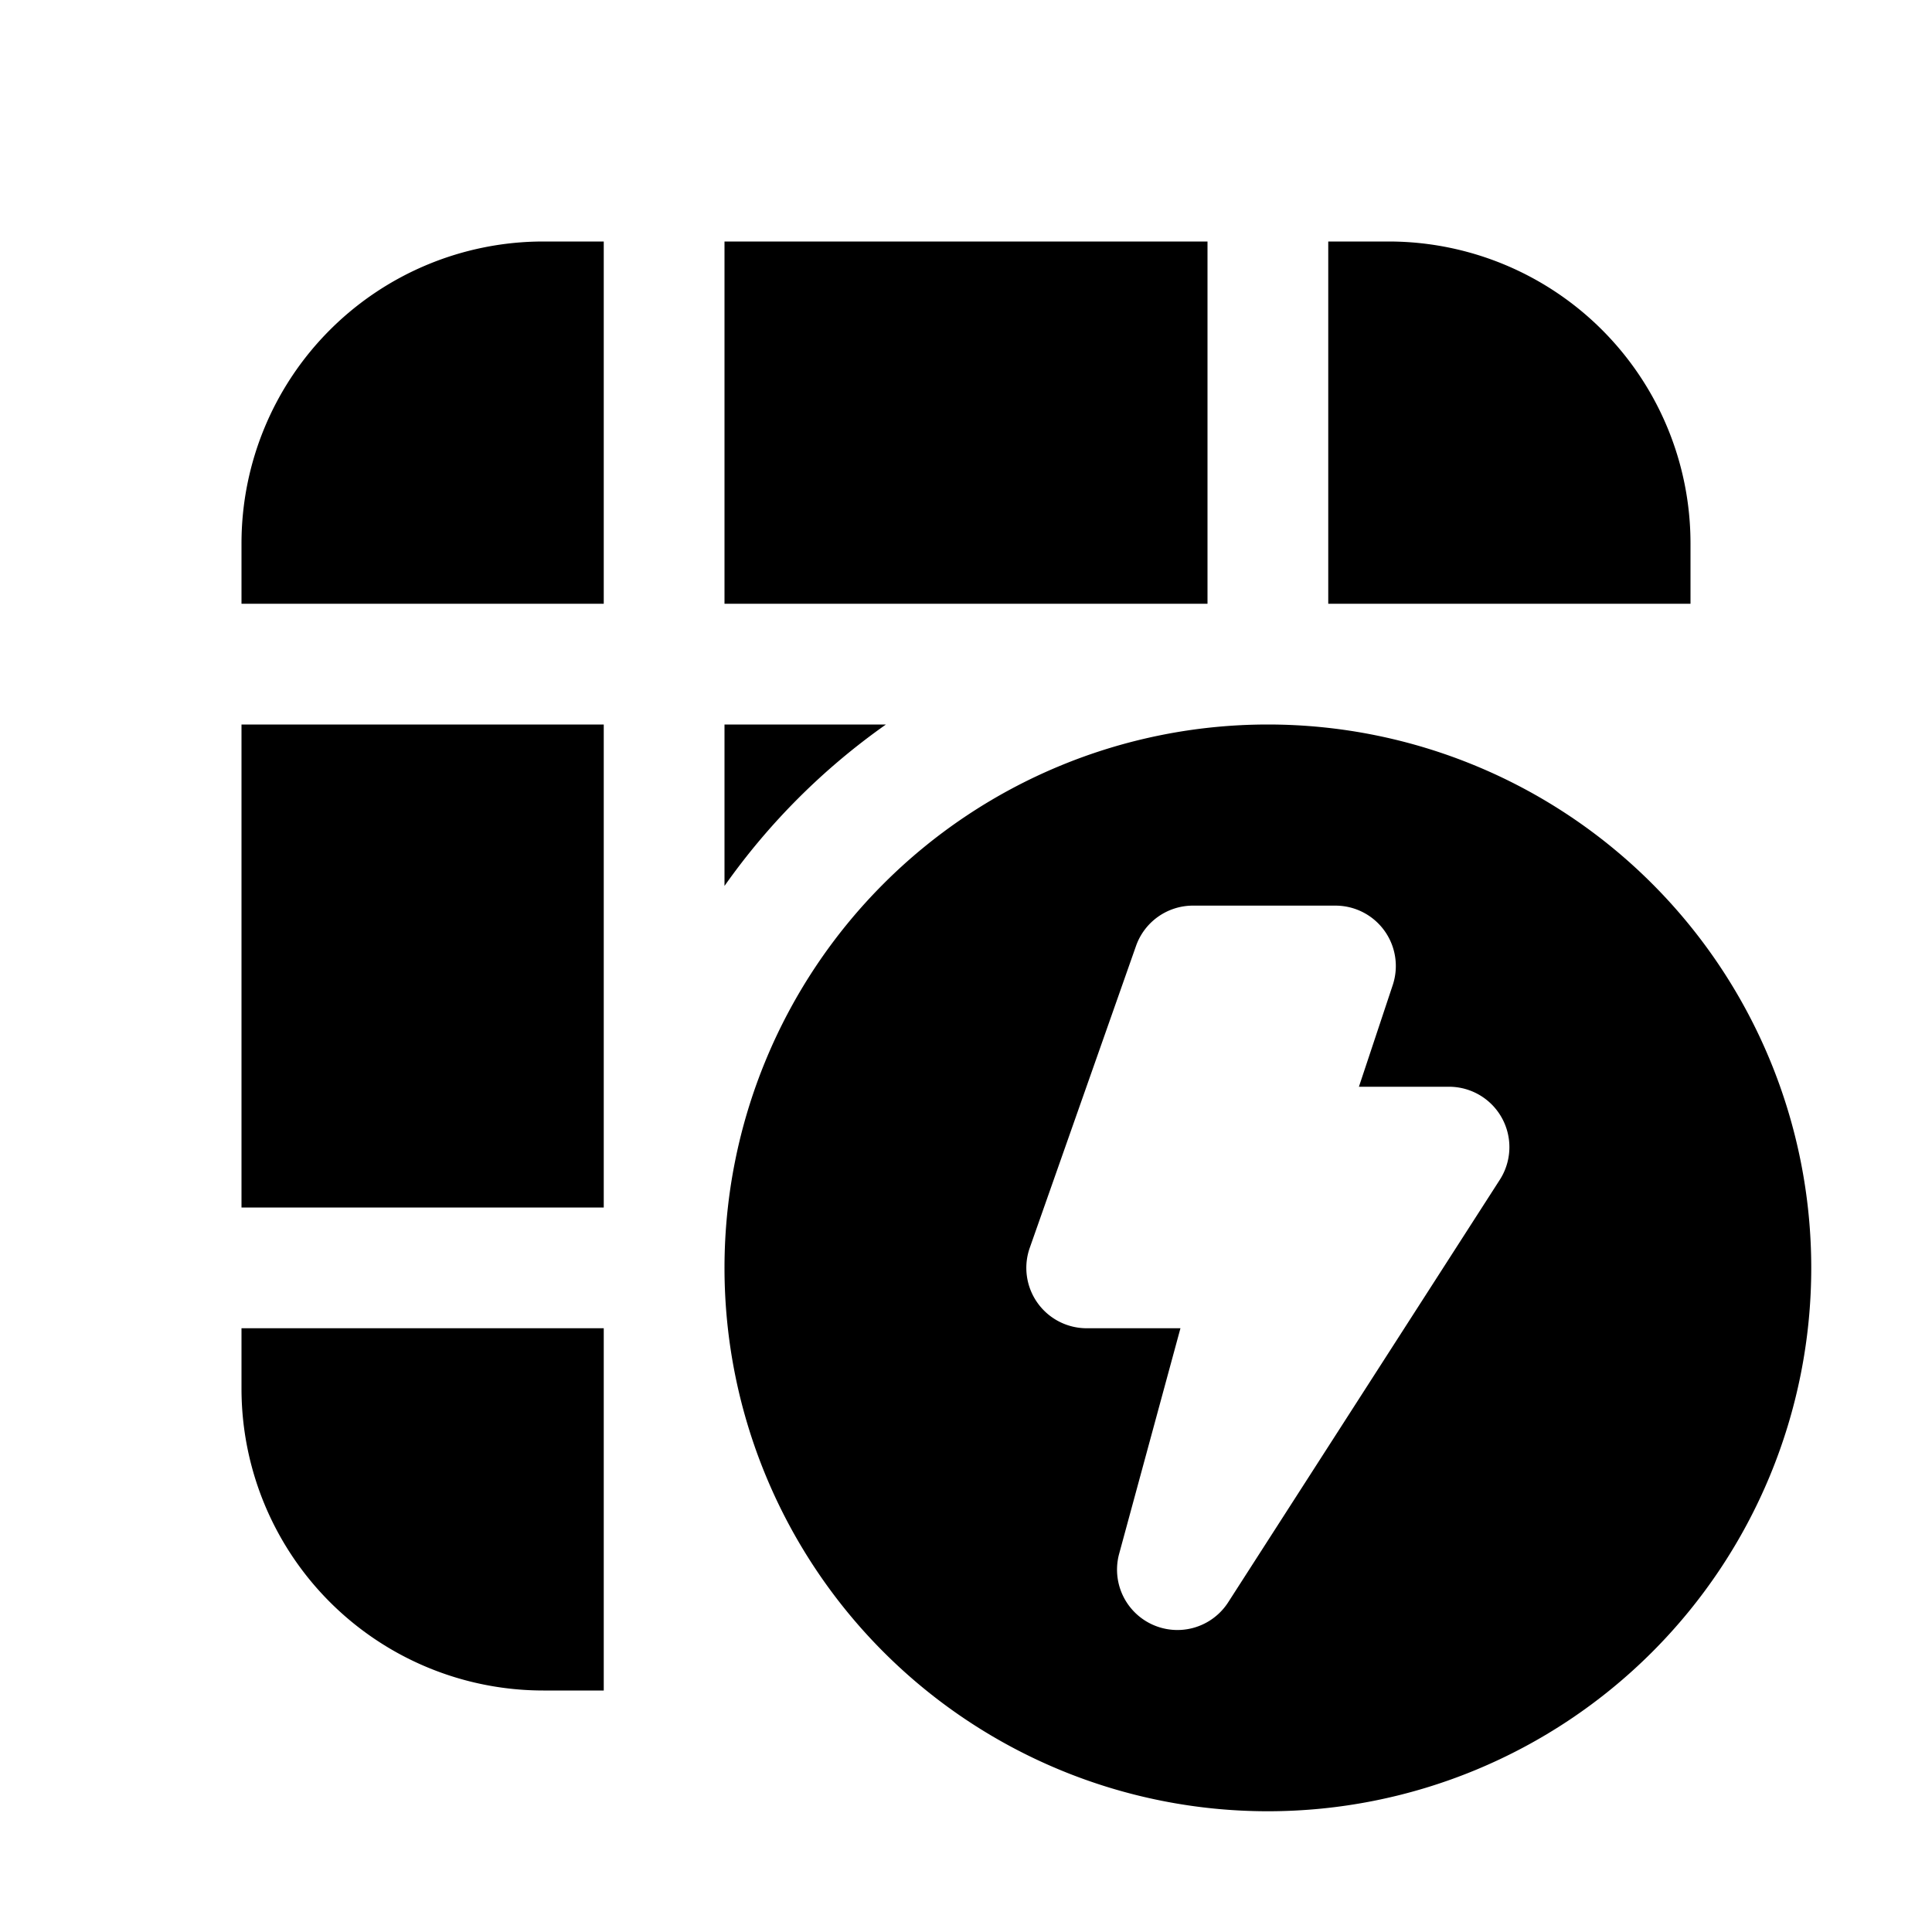 <svg xmlns="http://www.w3.org/2000/svg" xmlns:xlink="http://www.w3.org/1999/xlink" viewBox="0 0 16 16">
  <g fill="none"><path d="M4.5 2A2.5 2.5 0 0 0 2 4.5V5h3V2h-.5zM6 2v3h4V2H6zM5 6H2v4h3V6zm1 1.337A5.531 5.531 0 0 1 7.337 6H6v1.337zM5 11H2v.5A2.5 2.5 0 0 0 4.5 14H5v-3zm9-6v-.5A2.5 2.5 0 0 0 11.5 2H11v3h3zm1 5.5a4.5 4.5 0 1 1-9 0a4.5 4.5 0 0 1 9 0zm-5.12-3a.5.5 0 0 0-.472.334l-.88 2.5A.5.5 0 0 0 9 11h.776l-.508 1.869a.5.5 0 0 0 .903.401l2.25-3.5A.5.5 0 0 0 12 9h-.746l.28-.842a.5.5 0 0 0-.474-.658H9.88z" fill="currentColor" /></g>
</svg>
